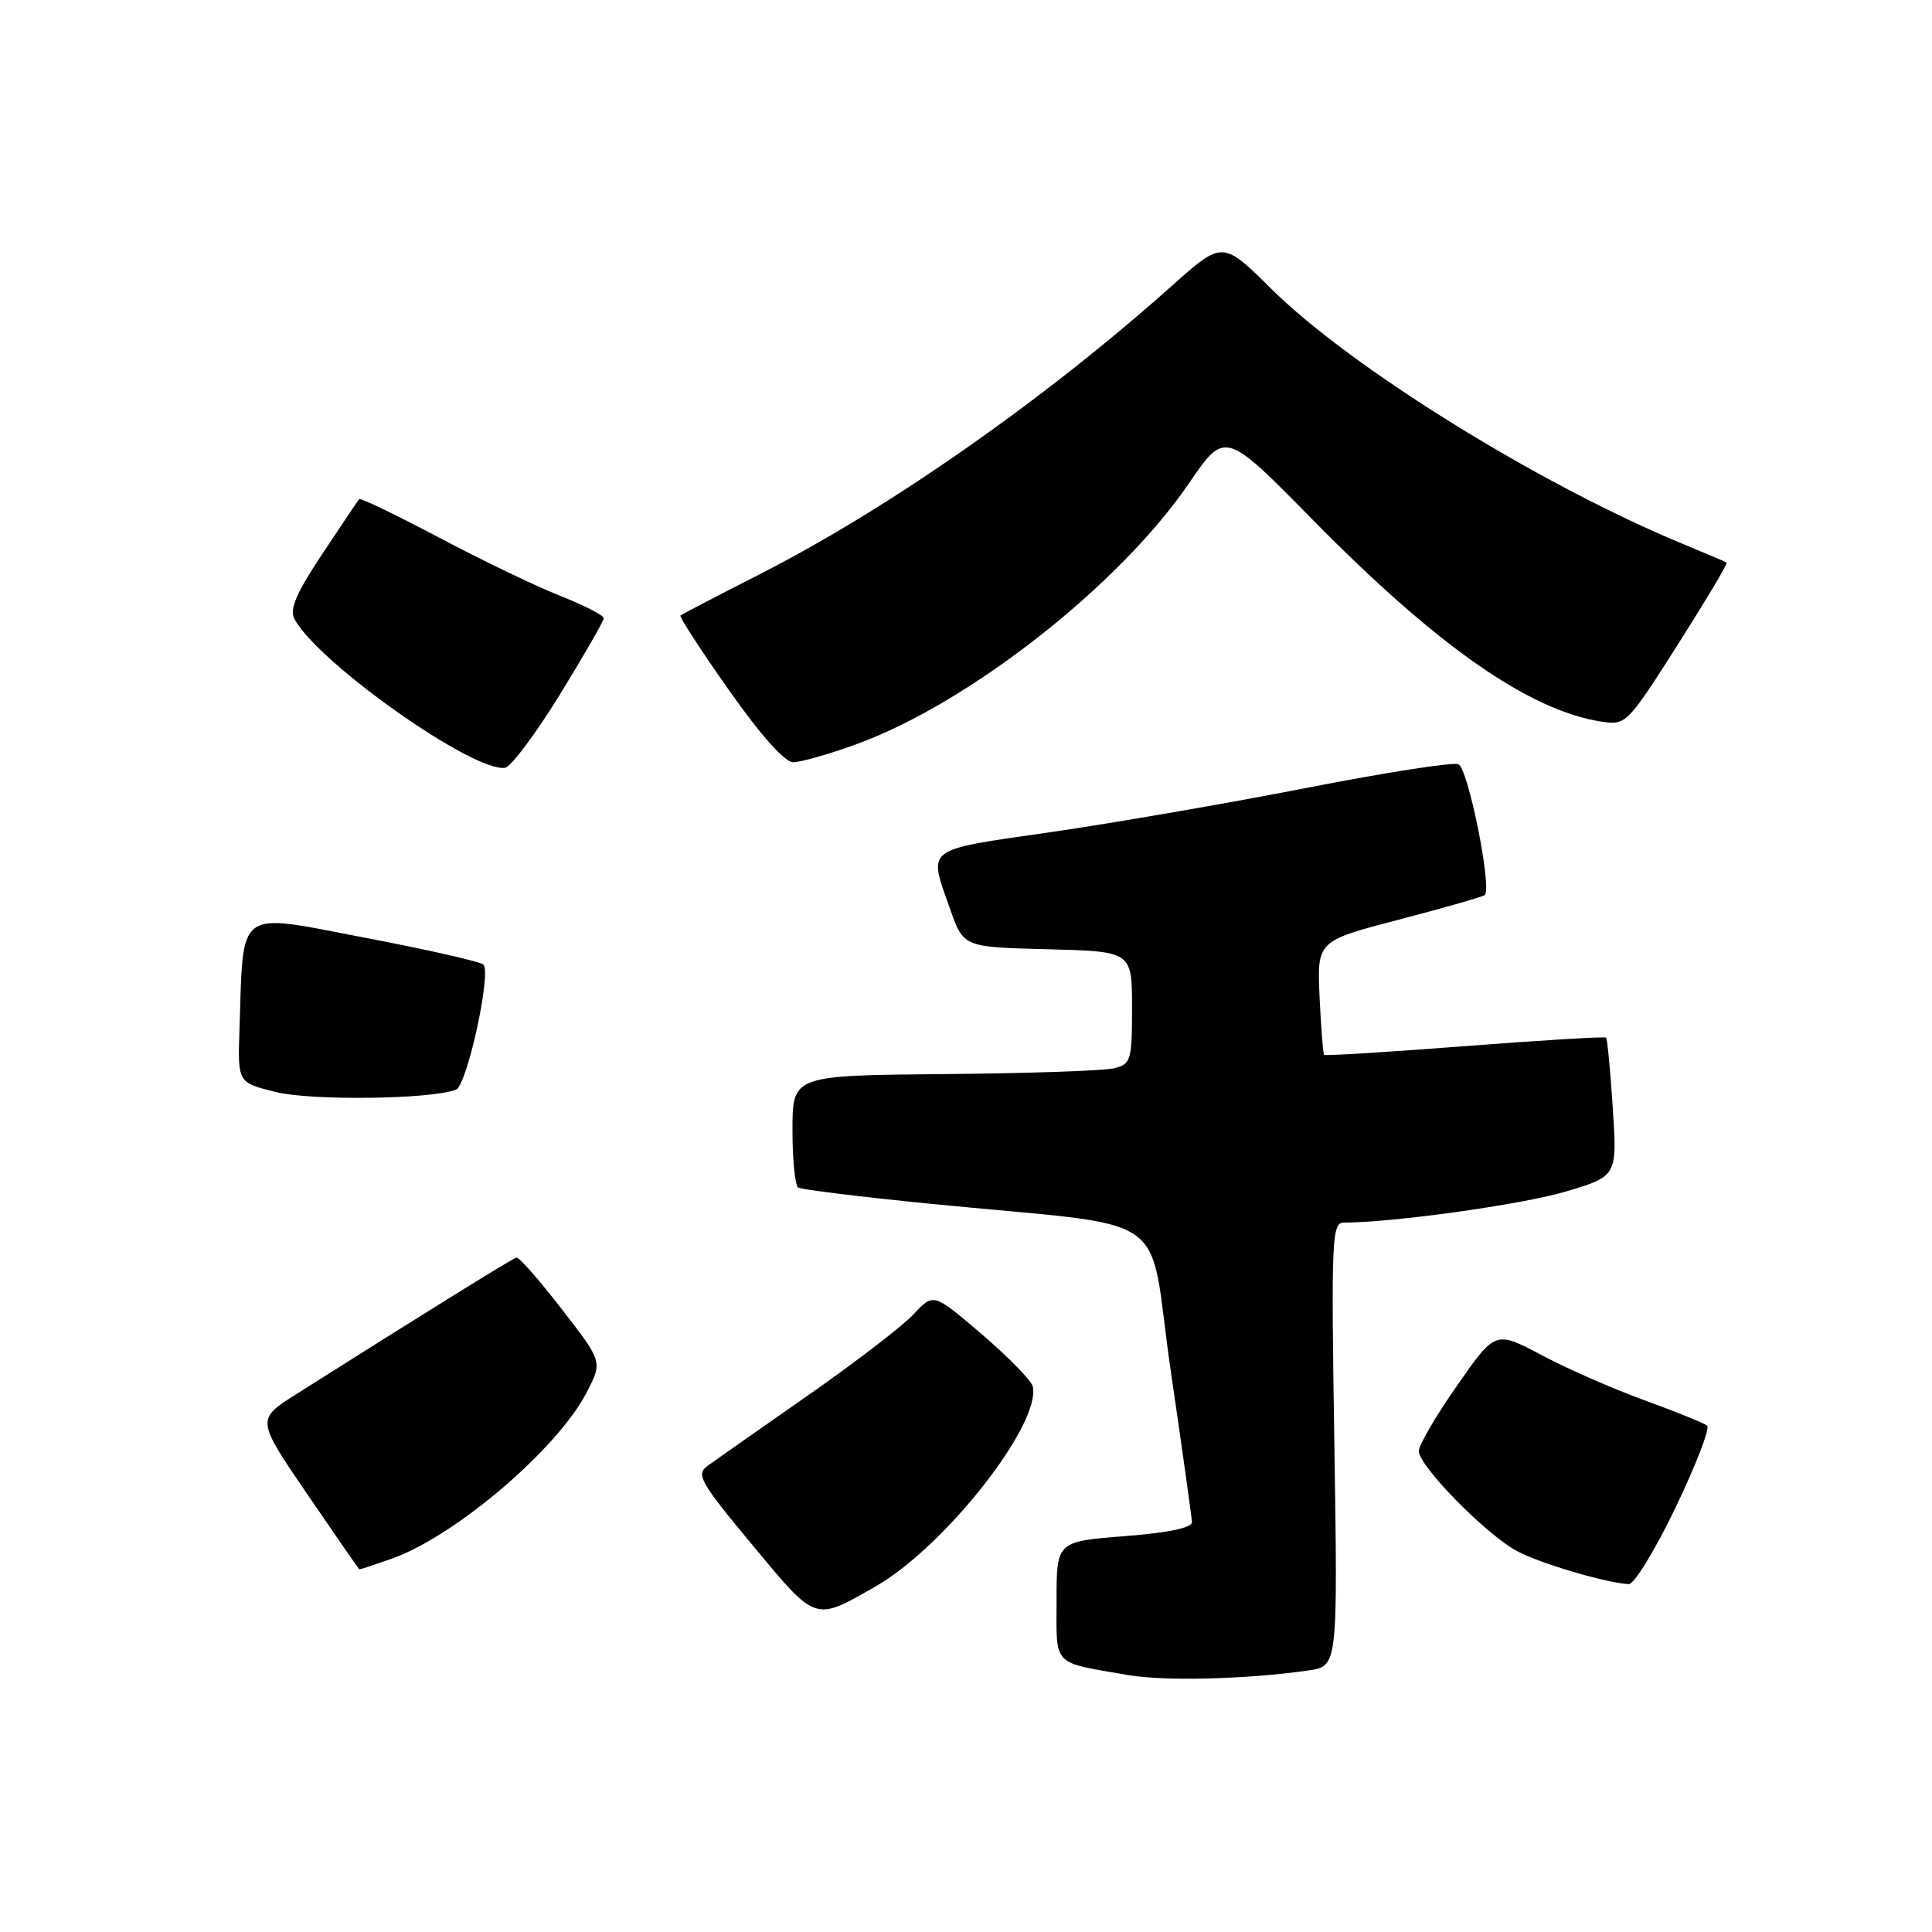 <?xml version="1.0" encoding="UTF-8" standalone="no"?>
<!DOCTYPE svg PUBLIC "-//W3C//DTD SVG 1.1//EN" "http://www.w3.org/Graphics/SVG/1.1/DTD/svg11.dtd" >
<svg xmlns="http://www.w3.org/2000/svg" xmlns:xlink="http://www.w3.org/1999/xlink" version="1.1" viewBox="0 0 256 256">
 <g >
 <path fill="currentColor"
d=" M 173.38 221.34 C 177.26 220.78 177.26 220.78 176.81 191.39 C 176.38 164.09 176.47 162.00 178.07 162.00 C 184.55 162.00 201.65 159.61 207.39 157.91 C 214.29 155.86 214.29 155.86 213.70 146.82 C 213.38 141.85 212.98 137.65 212.81 137.49 C 212.64 137.33 204.22 137.84 194.11 138.62 C 183.99 139.40 175.60 139.92 175.45 139.77 C 175.31 139.62 175.04 136.17 174.85 132.09 C 174.52 124.68 174.52 124.68 185.43 121.84 C 191.43 120.27 196.52 118.81 196.74 118.60 C 197.72 117.61 194.52 101.75 193.24 101.26 C 192.48 100.97 183.46 102.38 173.18 104.39 C 162.91 106.40 147.64 109.04 139.25 110.26 C 122.26 112.72 122.98 112.16 125.91 120.50 C 127.67 125.50 127.67 125.50 138.83 125.78 C 150.00 126.07 150.00 126.07 150.00 133.51 C 150.00 140.51 149.86 141.00 147.64 141.55 C 146.34 141.88 136.22 142.23 125.15 142.32 C 105.01 142.50 105.01 142.50 105.01 149.69 C 105.00 153.65 105.35 157.10 105.77 157.36 C 106.20 157.62 113.96 158.58 123.02 159.48 C 156.27 162.79 151.96 159.83 155.11 181.50 C 156.64 191.95 157.91 201.03 157.94 201.67 C 157.98 202.44 154.88 203.09 149.00 203.55 C 140.00 204.26 140.00 204.26 140.00 212.11 C 140.00 220.92 139.30 220.19 149.51 221.96 C 154.32 222.79 165.31 222.51 173.38 221.34 Z  M 116.00 210.22 C 125.18 204.98 138.00 188.66 136.84 183.70 C 136.65 182.92 133.62 179.81 130.09 176.79 C 123.69 171.32 123.69 171.32 121.09 174.11 C 119.67 175.65 113.33 180.52 107.00 184.94 C 100.67 189.35 94.72 193.53 93.76 194.23 C 92.19 195.38 92.74 196.35 99.72 204.75 C 108.23 214.99 107.87 214.87 116.00 210.22 Z  M 222.02 199.76 C 224.72 194.13 226.60 189.25 226.21 188.91 C 225.82 188.58 222.12 187.08 218.00 185.58 C 213.88 184.09 207.72 181.39 204.33 179.59 C 198.15 176.31 198.15 176.31 193.08 183.58 C 190.28 187.58 188.00 191.49 188.00 192.27 C 188.00 194.27 197.01 203.43 201.09 205.57 C 204.22 207.21 212.69 209.71 215.81 209.91 C 216.52 209.96 219.32 205.39 222.02 199.76 Z  M 51.89 206.54 C 60.34 203.56 73.95 191.93 77.78 184.42 C 79.83 180.42 79.83 180.42 74.43 173.46 C 71.47 169.63 68.77 166.56 68.44 166.63 C 67.92 166.74 56.03 174.12 39.23 184.75 C 33.96 188.09 33.96 188.09 40.73 198.01 C 44.45 203.46 47.56 207.94 47.62 207.96 C 47.69 207.98 49.61 207.34 51.89 206.54 Z  M 60.42 144.39 C 61.87 143.84 65.11 129.08 64.07 127.82 C 63.75 127.45 56.65 125.83 48.29 124.24 C 31.11 120.96 32.28 120.09 31.73 136.47 C 31.50 143.44 31.50 143.44 36.50 144.69 C 41.22 145.87 57.10 145.67 60.42 144.39 Z  M 74.18 92.04 C 77.38 86.84 80.00 82.28 80.00 81.91 C 80.00 81.54 77.41 80.21 74.25 78.96 C 71.09 77.72 63.86 74.24 58.19 71.24 C 52.52 68.24 47.75 65.94 47.59 66.14 C 47.42 66.34 45.22 69.61 42.70 73.41 C 39.26 78.58 38.33 80.75 39.01 82.01 C 42.11 87.81 62.79 102.41 66.93 101.73 C 67.72 101.60 70.98 97.24 74.18 92.04 Z  M 113.43 98.63 C 128.35 93.22 148.29 77.58 157.53 64.06 C 162.32 57.05 162.32 57.05 173.91 68.84 C 190.38 85.59 202.62 94.15 212.21 95.62 C 215.44 96.11 215.62 95.94 222.30 85.44 C 226.03 79.56 228.96 74.67 228.80 74.55 C 228.63 74.44 226.03 73.33 223.00 72.08 C 203.99 64.21 179.03 48.74 168.45 38.27 C 162.00 31.88 162.00 31.88 155.25 37.90 C 138.42 52.92 117.87 67.31 100.84 76.00 C 95.15 78.90 90.35 81.40 90.16 81.56 C 89.98 81.71 92.86 86.15 96.57 91.42 C 100.83 97.47 103.98 101.00 105.11 101.00 C 106.10 101.00 109.85 99.93 113.43 98.63 Z "/>
</g>
</svg>